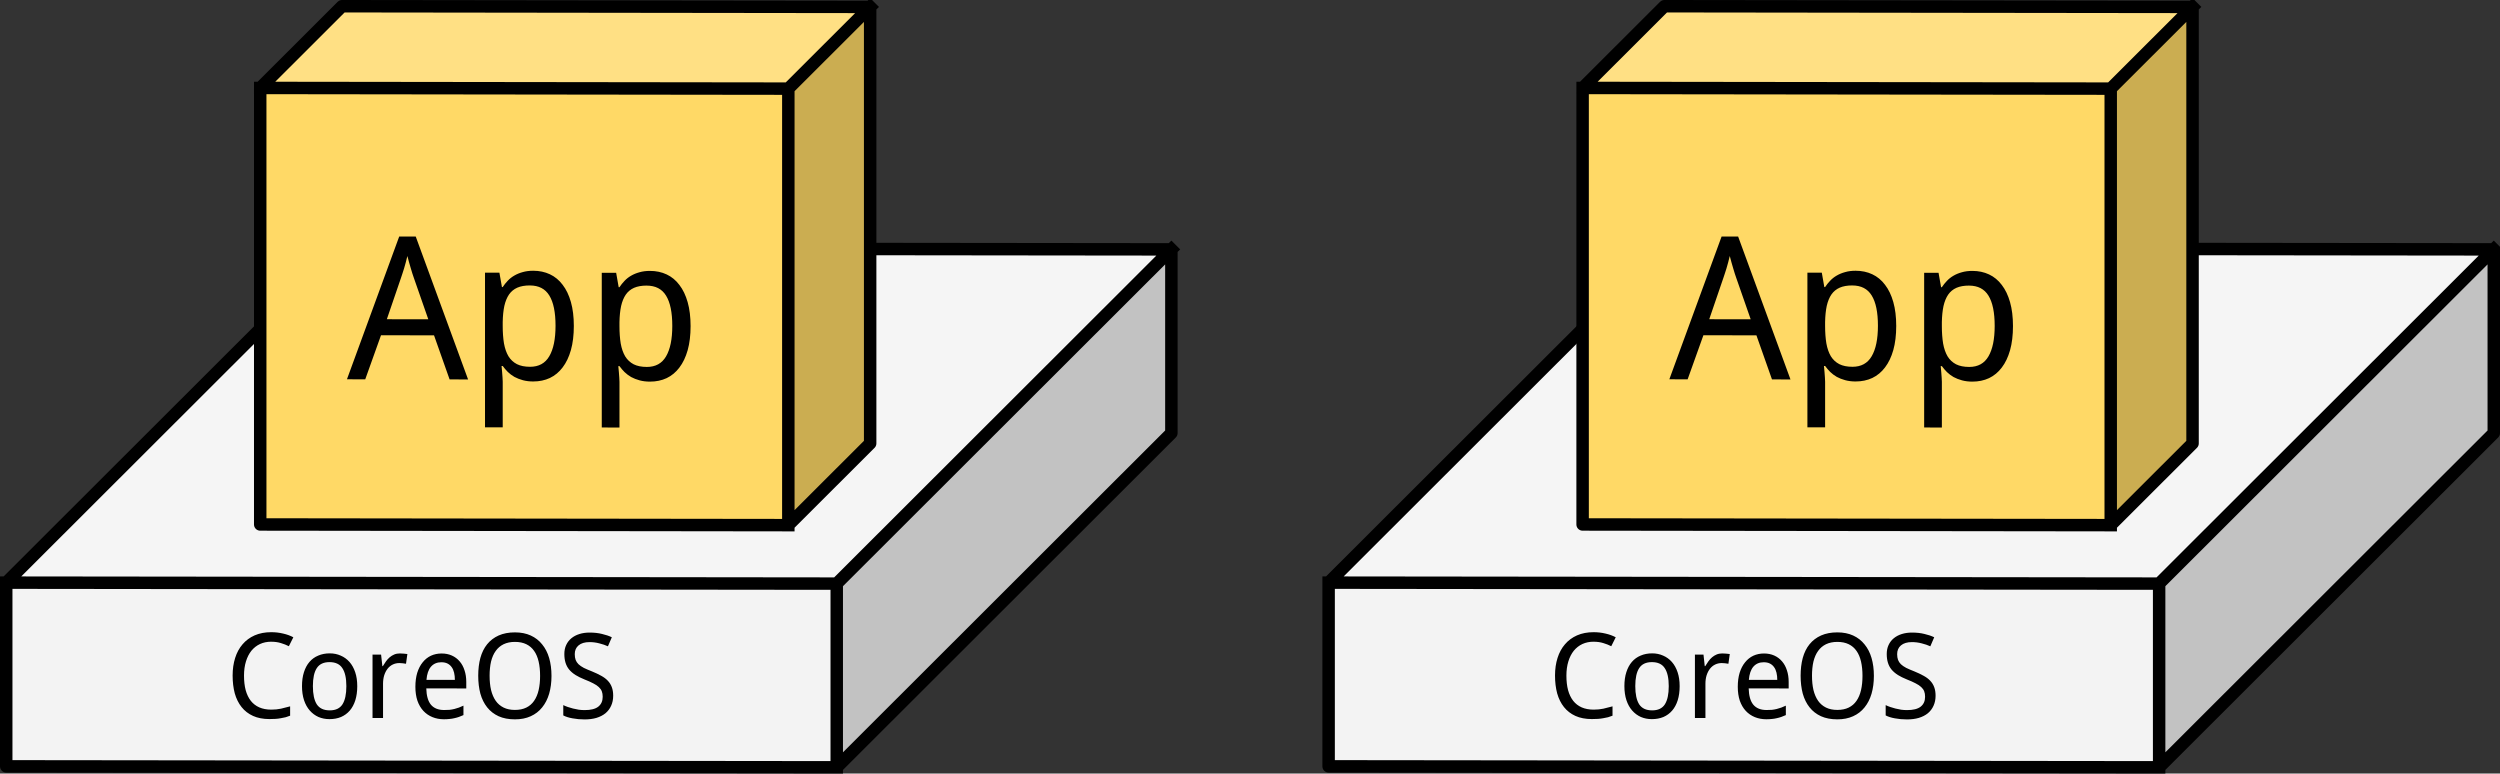 <?xml version="1.0" encoding="UTF-8" standalone="no"?>
<svg
   xmlns:dc="http://purl.org/dc/elements/1.1/"
   xmlns:cc="http://creativecommons.org/ns#"
   xmlns:rdf="http://www.w3.org/1999/02/22-rdf-syntax-ns#"
   xmlns:svg="http://www.w3.org/2000/svg"
   xmlns="http://www.w3.org/2000/svg"
   xmlns:sodipodi="http://sodipodi.sourceforge.net/DTD/sodipodi-0.dtd"
   xmlns:inkscape="http://www.inkscape.org/namespaces/inkscape"
   version="1.1"
   viewBox="0 0 401.488 124.229"
   stroke-miterlimit="10"
   id="svg4297"
   inkscape:version="0.91 r13725"
   sodipodi:docname="Untitled drawing.svg"
   width="401.488"
   height="124.229"
   style="fill:none;stroke:none;stroke-linecap:square;stroke-miterlimit:10">
  <rect x="0" y="0" width="401.488" height="124.229" fill="#333333" stroke="none"/>
  <defs
     id="defs4416" />
  <sodipodi:namedview
     pagecolor="#ffffff"
     bordercolor="#666666"
     borderopacity="1"
     objecttolerance="10"
     gridtolerance="10"
     guidetolerance="10"
     inkscape:pageopacity="0"
     inkscape:pageshadow="2"
     inkscape:window-width="1384"
     inkscape:window-height="788"
     id="namedview4414"
     showgrid="false"
     inkscape:zoom="0.50383782"
     inkscape:cx="-33.43835"
     inkscape:cy="-166.36846"
     inkscape:window-x="0"
     inkscape:window-y="0"
     inkscape:window-maximized="0"
     inkscape:current-layer="svg4297"
     fit-margin-top="0"
     fit-margin-left="0"
     fit-margin-right="0"
     fit-margin-bottom="0" />
  <clipPath
     id="p.0">
    <path
       d="M 0,0 960,0 960,720 0,720 0,0 Z"
       id="path4300"
       inkscape:connector-curvature="0"
       style="clip-rule:nonzero" />
  </clipPath>
  <g
     id="g4475"
     transform="translate(-977.874,-227.674)">
    <path
       d="m 71.78,195.651 257.314,0.313 0,29.503 -257.314,-0.313 z"
       id="path4306"
       inkscape:connector-curvature="0"
       style="fill:#f3f3f3;fill-rule:nonzero" />
    <path
       d="m 329.094,195.964 53.741,-53.675 0,29.503 -53.741,53.675 z"
       id="path4308"
       inkscape:connector-curvature="0"
       style="fill:#c2c2c2;fill-rule:nonzero" />
    <path
       d="m 71.78,195.651 53.741,-53.675 257.314,0.313 -53.741,53.675 z"
       id="path4310"
       inkscape:connector-curvature="0"
       style="fill:#f5f5f5;fill-rule:nonzero" />
    <path
       d="m 71.78,195.651 53.741,-53.675 257.314,0.313 0,29.503 -53.741,53.675 -257.314,-0.313 z m 0,0 257.314,0.313 53.741,-53.675 m -53.741,53.675 0,29.503"
       id="path4312"
       inkscape:connector-curvature="0"
       style="fill:#000000;fill-opacity:0;fill-rule:nonzero" />
    <path
       d="m 71.78,195.651 53.741,-53.675 257.314,0.313 0,29.503 -53.741,53.675 -257.314,-0.313 z m 0,0 257.314,0.313 53.741,-53.675 m -53.741,53.675 0,29.503"
       id="path4314"
       inkscape:connector-curvature="0"
       style="fill-rule:nonzero;stroke:#000000;stroke-width:2;stroke-linecap:butt;stroke-linejoin:round" />
    <path
       d="m 176.309,205.216 q -1,-0.001 -1.812,0.373 -0.797,0.374 -1.375,1.076 -0.562,0.702 -0.875,1.718 -0.312,1.015 -0.312,2.281 0,1.312 0.266,2.328 0.281,1.016 0.828,1.72 0.547,0.688 1.359,1.049 0.828,0.36 1.922,0.362 0.828,0.001 1.562,-0.154 0.75,-0.171 1.469,-0.373 l 0,1.5 q -0.359,0.14 -0.719,0.249 -0.359,0.093 -0.766,0.155 -0.391,0.078 -0.844,0.108 -0.453,0.031 -1,0.03 -1.516,-0.002 -2.625,-0.503 -1.109,-0.501 -1.844,-1.424 -0.734,-0.923 -1.094,-2.204 -0.344,-1.297 -0.344,-2.86 0,-1.547 0.406,-2.828 0.406,-1.281 1.188,-2.186 0.781,-0.921 1.937,-1.435 1.172,-0.514 2.672,-0.512 1,0.001 1.906,0.221 0.906,0.204 1.641,0.596 l -0.719,1.437 q -0.578,-0.298 -1.266,-0.502 -0.688,-0.22 -1.562,-0.221 z m 13.813,7.142 q 0,1.266 -0.312,2.265 -0.312,0.984 -0.891,1.655 -0.578,0.671 -1.406,1.03 -0.828,0.343 -1.859,0.341 -0.953,-0.001 -1.766,-0.346 -0.797,-0.36 -1.391,-1.033 -0.594,-0.673 -0.922,-1.657 -0.328,-1 -0.328,-2.266 0,-1.266 0.312,-2.234 0.312,-0.984 0.891,-1.655 0.578,-0.671 1.406,-1.014 0.828,-0.358 1.859,-0.357 0.953,0.001 1.75,0.361 0.812,0.345 1.406,1.017 0.594,0.673 0.922,1.657 0.328,0.969 0.328,2.235 z m -7.125,-0.009 q 0,1.938 0.625,2.923 0.641,0.97 2.078,0.971 1.422,0.002 2.047,-0.966 0.625,-0.984 0.625,-2.921 0,-1.938 -0.641,-2.891 -0.625,-0.97 -2.062,-0.971 -1.422,-0.002 -2.047,0.966 -0.625,0.952 -0.625,2.89 z m 13.986,-5.249 q 0.281,3.4e-4 0.609,0.032 0.328,0.016 0.578,0.063 l -0.219,1.562 q -0.266,-0.047 -0.547,-0.079 -0.266,-0.032 -0.516,-0.032 -0.578,-7e-4 -1.062,0.233 -0.484,0.234 -0.828,0.671 -0.344,0.437 -0.547,1.062 -0.188,0.609 -0.188,1.359 l 0,5.5 -1.687,-0.002 0,-10.188 1.375,0.002 0.203,1.86 0.078,9e-5 q 0.234,-0.39 0.5,-0.765 0.266,-0.375 0.594,-0.656 0.328,-0.281 0.734,-0.452 0.406,-0.171 0.922,-0.171 z m 7.067,10.571 q -1.016,-0.001 -1.859,-0.346 -0.844,-0.345 -1.453,-1.002 -0.609,-0.657 -0.953,-1.626 -0.328,-0.985 -0.328,-2.235 0,-1.266 0.297,-2.25 0.312,-1 0.875,-1.686 0.562,-0.702 1.328,-1.061 0.781,-0.358 1.719,-0.357 0.906,0.001 1.641,0.33 0.734,0.329 1.25,0.939 0.516,0.594 0.781,1.438 0.281,0.828 0.281,1.86 l 0,1.047 -6.422,-0.008 q 0.047,1.781 0.75,2.626 0.719,0.845 2.109,0.846 0.469,5.6e-4 0.875,-0.03 0.406,-0.046 0.781,-0.14 0.375,-0.093 0.719,-0.218 0.359,-0.14 0.734,-0.312 l 0,1.516 q -0.375,0.171 -0.734,0.296 -0.359,0.125 -0.734,0.202 -0.375,0.093 -0.781,0.124 -0.406,0.046 -0.875,0.046 z m -0.422,-9.157 q -1.047,-0.001 -1.672,0.717 -0.609,0.718 -0.719,2.109 l 4.562,0.006 q 0,-0.625 -0.125,-1.156 -0.125,-0.531 -0.391,-0.891 -0.266,-0.375 -0.672,-0.579 -0.406,-0.204 -0.984,-0.204 z m 17.687,2.193 q 0,1.562 -0.375,2.859 -0.375,1.281 -1.125,2.202 -0.734,0.921 -1.844,1.42 -1.094,0.499 -2.531,0.497 -1.516,-0.002 -2.625,-0.503 -1.094,-0.501 -1.828,-1.424 -0.734,-0.923 -1.094,-2.204 -0.344,-1.297 -0.344,-2.875 0,-1.578 0.344,-2.859 0.359,-1.296 1.094,-2.202 0.734,-0.905 1.844,-1.404 1.125,-0.499 2.625,-0.497 1.438,0.002 2.531,0.503 1.094,0.501 1.828,1.424 0.75,0.907 1.125,2.189 0.375,1.282 0.375,2.875 z m -9.937,-0.012 q 0,1.266 0.234,2.282 0.25,1.016 0.75,1.735 0.5,0.704 1.266,1.08 0.766,0.376 1.812,0.377 1.062,0.001 1.828,-0.373 0.766,-0.374 1.25,-1.077 0.5,-0.718 0.734,-1.733 0.234,-1.015 0.234,-2.281 0,-1.281 -0.234,-2.297 -0.234,-1.016 -0.719,-1.704 -0.484,-0.704 -1.25,-1.08 -0.766,-0.376 -1.828,-0.377 -1.047,-10e-4 -1.828,0.373 -0.766,0.374 -1.266,1.077 -0.5,0.687 -0.75,1.702 -0.234,1.015 -0.234,2.297 z m 19.846,3.196 q 0,0.891 -0.328,1.609 -0.312,0.703 -0.906,1.202 -0.594,0.484 -1.453,0.748 -0.844,0.249 -1.906,0.248 -1.031,-0.001 -1.938,-0.174 -0.891,-0.157 -1.484,-0.471 l 0,-1.656 q 0.312,0.157 0.719,0.298 0.406,0.141 0.844,0.251 0.453,0.11 0.922,0.189 0.469,0.063 0.938,0.064 1.484,0.002 2.188,-0.544 0.719,-0.562 0.719,-1.593 0,-0.516 -0.141,-0.875 -0.141,-0.375 -0.484,-0.688 -0.328,-0.313 -0.891,-0.595 -0.562,-0.298 -1.438,-0.642 -0.812,-0.329 -1.422,-0.705 -0.609,-0.391 -1.016,-0.876 -0.391,-0.485 -0.578,-1.094 -0.188,-0.61 -0.188,-1.391 0,-0.828 0.297,-1.453 0.297,-0.64 0.828,-1.077 0.547,-0.452 1.297,-0.686 0.75,-0.233 1.641,-0.232 1.109,0.001 1.984,0.221 0.891,0.204 1.578,0.533 l -0.625,1.452 q -0.609,-0.282 -1.375,-0.47 -0.766,-0.204 -1.578,-0.205 -1.141,-0.001 -1.766,0.529 -0.609,0.515 -0.609,1.405 0,0.531 0.141,0.922 0.141,0.375 0.453,0.688 0.328,0.313 0.859,0.595 0.547,0.266 1.312,0.564 0.844,0.345 1.484,0.705 0.641,0.345 1.062,0.798 0.422,0.438 0.641,1.032 0.219,0.578 0.219,1.375 z"
       id="path4316"
       inkscape:connector-curvature="0"
       style="fill:#000000;fill-rule:nonzero" />
    <path
       d="m 236.506,116.356 84.812,0.109 0,70.103 -84.812,-0.109 z"
       id="path4318"
       inkscape:connector-curvature="0"
       style="fill:#ffd966;fill-rule:nonzero" />
    <path
       d="m 321.318,116.465 13.141,-13.124 0,70.103 -13.141,13.124 z"
       id="path4320"
       inkscape:connector-curvature="0"
       style="fill:#cbad51;fill-rule:nonzero" />
    <path
       d="m 236.506,116.356 13.141,-13.124 84.812,0.109 -13.141,13.124 z"
       id="path4322"
       inkscape:connector-curvature="0"
       style="fill:#ffe084;fill-rule:nonzero" />
    <path
       d="m 236.506,116.356 13.141,-13.124 84.812,0.109 0,70.103 -13.141,13.124 -84.812,-0.109 z m 0,0 84.812,0.109 13.141,-13.124 m -13.141,13.124 0,70.103"
       id="path4324"
       inkscape:connector-curvature="0"
       style="fill:#000000;fill-opacity:0;fill-rule:nonzero" />
    <path
       d="m 236.506,116.356 13.141,-13.124 84.812,0.109 0,70.103 -13.141,13.124 -84.812,-0.109 z m 0,0 84.812,0.109 13.141,-13.124 m -13.141,13.124 0,70.103"
       id="path4326"
       inkscape:connector-curvature="0"
       style="fill-rule:nonzero;stroke:#000000;stroke-width:2;stroke-linecap:butt;stroke-linejoin:round" />
    <path
       d="m 266.92,163.167 -2.5,-7.081 -8.516,-0.011 -2.531,7.075 -2.938,-0.004 8.391,-22.927 2.656,0.003 8.406,22.948 -2.969,-0.004 z m -3.422,-9.661 -2.312,-6.628 q -0.094,-0.281 -0.234,-0.688 -0.125,-0.406 -0.266,-0.875 -0.141,-0.469 -0.281,-0.969 -0.141,-0.516 -0.266,-1 -0.109,0.484 -0.25,1 -0.141,0.515 -0.281,1 -0.141,0.469 -0.281,0.875 -0.125,0.39 -0.219,0.656 l -2.266,6.622 6.656,0.009 z m 16.859,9.99 q -0.922,-0.001 -1.672,-0.205 -0.75,-0.204 -1.359,-0.533 -0.594,-0.345 -1.062,-0.798 -0.453,-0.454 -0.812,-0.954 l -0.188,-2.5e-4 q 0.047,0.531 0.094,1.016 0.031,0.406 0.062,0.844 0.031,0.422 0.031,0.672 l 0,7.328 -2.844,-0.004 0,-24.844 2.312,0.003 0.406,2.313 0.125,1.6e-4 q 0.359,-0.546 0.812,-1.015 0.453,-0.484 1.047,-0.827 0.609,-0.359 1.359,-0.561 0.75,-0.218 1.688,-0.217 1.469,0.002 2.672,0.566 1.203,0.564 2.047,1.69 0.859,1.11 1.328,2.767 0.469,1.657 0.469,3.844 0,2.203 -0.469,3.874 -0.469,1.656 -1.328,2.78 -0.844,1.124 -2.047,1.7 -1.203,0.561 -2.672,0.559 z m -0.547,-15.423 q -1.188,-0.002 -2.016,0.357 -0.812,0.358 -1.328,1.092 -0.5,0.734 -0.75,1.827 -0.234,1.093 -0.266,2.578 l 0,0.641 q 0,1.578 0.203,2.813 0.219,1.219 0.719,2.063 0.516,0.829 1.359,1.267 0.844,0.423 2.109,0.425 2.109,0.003 3.094,-1.699 1,-1.702 1,-4.889 0,-3.25 -1,-4.861 -0.984,-1.611 -3.125,-1.613 z m 19.297,15.447 q -0.922,-0.001 -1.672,-0.205 -0.75,-0.204 -1.359,-0.533 -0.594,-0.345 -1.062,-0.798 -0.453,-0.454 -0.812,-0.954 l -0.188,-2.4e-4 q 0.047,0.531 0.094,1.016 0.031,0.406 0.062,0.844 0.031,0.422 0.031,0.672 l 0,7.328 -2.844,-0.004 0,-24.844 2.312,0.003 0.406,2.313 0.125,1.7e-4 q 0.359,-0.546 0.812,-1.015 0.453,-0.484 1.047,-0.827 0.609,-0.359 1.359,-0.561 0.75,-0.218 1.688,-0.217 1.469,0.002 2.672,0.566 1.203,0.564 2.047,1.69 0.859,1.11 1.328,2.767 0.469,1.657 0.469,3.844 0,2.203 -0.469,3.874 -0.469,1.656 -1.328,2.78 -0.844,1.124 -2.047,1.7 -1.203,0.561 -2.672,0.559 z m -0.547,-15.423 q -1.188,-0.002 -2.016,0.357 -0.812,0.358 -1.328,1.092 -0.5,0.734 -0.75,1.827 -0.234,1.093 -0.266,2.578 l 0,0.641 q 0,1.578 0.203,2.813 0.219,1.219 0.719,2.063 0.516,0.829 1.359,1.267 0.844,0.423 2.109,0.425 2.109,0.003 3.094,-1.699 1,-1.702 1,-4.889 0,-3.25 -1,-4.861 -0.984,-1.611 -3.125,-1.613 z"
       id="path4328"
       inkscape:connector-curvature="0"
       style="fill:#000000;fill-rule:nonzero" />
    <path
       d="m 125.257,116.356 84.812,0.109 0,70.103 -84.812,-0.109 z"
       id="path4330"
       inkscape:connector-curvature="0"
       style="fill:#9fc5e8;fill-rule:nonzero" />
    <path
       d="m 210.068,116.465 13.141,-13.124 0,70.103 -13.141,13.124 z"
       id="path4332"
       inkscape:connector-curvature="0"
       style="fill:#7f9db9;fill-rule:nonzero" />
    <path
       d="m 125.257,116.356 13.141,-13.124 84.812,0.109 -13.141,13.124 z"
       id="path4334"
       inkscape:connector-curvature="0"
       style="fill:#b2d0ec;fill-rule:nonzero" />
    <path
       d="m 125.257,116.356 13.141,-13.124 84.812,0.109 0,70.103 -13.141,13.124 -84.812,-0.109 z m 0,0 84.812,0.109 13.141,-13.124 m -13.141,13.124 0,70.103"
       id="path4336"
       inkscape:connector-curvature="0"
       style="fill:#000000;fill-opacity:0;fill-rule:nonzero" />
    <path
       d="m 125.257,116.356 13.141,-13.124 84.812,0.109 0,70.103 -13.141,13.124 -84.812,-0.109 z m 0,0 84.812,0.109 13.141,-13.124 m -13.141,13.124 0,70.103"
       id="path4338"
       inkscape:connector-curvature="0"
       style="fill-rule:nonzero;stroke:#000000;stroke-width:2;stroke-linecap:butt;stroke-linejoin:round" />
    <path
       d="m 146.397,163.467 q -1.719,-0.002 -3.141,-0.582 -1.422,-0.58 -2.453,-1.691 -1.016,-1.111 -1.578,-2.752 -0.562,-1.641 -0.562,-3.751 0,-2.125 0.516,-3.796 0.516,-1.671 1.453,-2.826 0.938,-1.171 2.234,-1.778 1.312,-0.608 2.891,-0.606 1.547,0.002 2.781,0.566 1.234,0.548 2.094,1.565 0.859,1.001 1.312,2.424 0.469,1.407 0.469,3.126 l 0,1.766 -10.812,-0.014 q 0.078,3.016 1.266,4.439 1.203,1.423 3.562,1.426 0.797,10e-4 1.469,-0.076 0.688,-0.077 1.312,-0.217 0.641,-0.155 1.234,-0.373 0.594,-0.234 1.203,-0.514 l 0,2.531 q -0.625,0.296 -1.234,0.514 -0.594,0.218 -1.234,0.358 -0.625,0.14 -1.312,0.201 -0.672,0.062 -1.469,0.061 z m -0.703,-15.423 q -1.781,-0.002 -2.828,1.215 -1.031,1.217 -1.203,3.545 l 7.687,0.01 q 0,-1.063 -0.219,-1.938 -0.203,-0.891 -0.656,-1.516 -0.438,-0.626 -1.125,-0.97 -0.688,-0.345 -1.656,-0.346 z m 16.234,13.115 q 0.281,3.6e-4 0.625,-0.03 0.359,-0.031 0.688,-0.077 0.328,-0.046 0.594,-0.109 0.281,-0.062 0.422,-0.109 l 0,2.156 q -0.203,0.093 -0.516,0.187 -0.312,0.093 -0.688,0.155 -0.375,0.078 -0.781,0.108 -0.406,0.046 -0.797,0.046 -0.969,-0.001 -1.797,-0.252 -0.828,-0.251 -1.438,-0.861 -0.594,-0.61 -0.938,-1.642 -0.344,-1.047 -0.344,-2.625 l 0,-9.953 -2.422,-0.003 0,-1.266 2.422,-1.216 1.219,-3.592 1.641,0.002 0,3.938 4.312,0.006 0,2.141 -4.312,-0.006 0,9.953 q 0,1.516 0.484,2.282 0.5,0.766 1.625,0.768 z m 12.219,2.344 q -1.578,-0.002 -2.953,-0.488 -1.375,-0.502 -2.391,-1.566 -1.016,-1.079 -1.594,-2.736 -0.578,-1.673 -0.578,-4.016 0,-2.453 0.594,-4.155 0.594,-1.718 1.625,-2.779 1.047,-1.077 2.438,-1.559 1.391,-0.483 2.984,-0.481 1.219,0.002 2.375,0.269 1.172,0.267 1.953,0.659 l -0.844,2.405 q -0.359,-0.157 -0.797,-0.298 -0.438,-0.157 -0.906,-0.267 -0.469,-0.126 -0.922,-0.189 -0.453,-0.079 -0.859,-0.079 -2.453,-0.003 -3.578,1.574 -1.125,1.561 -1.125,4.874 0,3.297 1.125,4.83 1.141,1.517 3.453,1.52 1.266,0.002 2.281,-0.278 1.031,-0.296 1.875,-0.685 l 0,2.531 q -0.844,0.452 -1.812,0.685 -0.953,0.233 -2.344,0.231 z m 18.844,-2.585 -0.125,-1.6e-4 q -0.344,0.531 -0.812,1.015 -0.453,0.468 -1.062,0.827 -0.594,0.359 -1.344,0.561 -0.75,0.202 -1.688,0.201 -1.453,-0.002 -2.656,-0.566 -1.203,-0.564 -2.062,-1.675 -0.859,-1.126 -1.328,-2.783 -0.469,-1.657 -0.469,-3.844 0,-2.203 0.469,-3.859 0.469,-1.671 1.328,-2.795 0.859,-1.124 2.062,-1.685 1.203,-0.577 2.656,-0.575 0.922,0.001 1.672,0.205 0.75,0.204 1.344,0.549 0.609,0.345 1.078,0.798 0.469,0.454 0.812,0.954 l 0.188,2.5e-4 q -0.047,-0.531 -0.094,-1.016 -0.031,-0.406 -0.062,-0.828 -0.031,-0.438 -0.031,-0.688 l 0,-6.812 2.844,0.004 0,24.313 -2.297,-0.003 -0.422,-2.297 z m -4.484,0.244 q 1.188,0.002 2,-0.357 0.828,-0.358 1.328,-1.092 0.516,-0.734 0.75,-1.827 0.25,-1.109 0.281,-2.578 l 0,-0.641 q 0,-1.578 -0.219,-2.797 -0.203,-1.235 -0.719,-2.063 -0.5,-0.844 -1.344,-1.267 -0.844,-0.439 -2.109,-0.44 -2.109,-0.003 -3.109,1.699 -0.984,1.702 -0.984,4.889 0,3.266 0.984,4.876 1,1.595 3.141,1.598 z"
       id="path4340"
       inkscape:connector-curvature="0"
       style="fill:#000000;fill-rule:nonzero" />
  </g>
  <g
     id="g4509"
     transform="translate(-1456.202,-82.786)">
    <path
       d="m 514.438,570.562 257.314,0.313 0,29.503 -257.314,-0.313 z"
       id="path4342"
       inkscape:connector-curvature="0"
       style="fill:#f3f3f3;fill-rule:nonzero" />
    <path
       d="m 771.753,570.875 53.741,-53.675 0,29.503 -53.741,53.675 z"
       id="path4344"
       inkscape:connector-curvature="0"
       style="fill:#c2c2c2;fill-rule:nonzero" />
    <path
       d="m 514.438,570.562 53.741,-53.675 257.314,0.313 -53.741,53.675 z"
       id="path4346"
       inkscape:connector-curvature="0"
       style="fill:#f5f5f5;fill-rule:nonzero" />
    <path
       d="m 514.438,570.562 53.741,-53.675 257.314,0.313 0,29.503 -53.741,53.675 -257.314,-0.313 z m 0,0 257.314,0.313 53.741,-53.675 m -53.741,53.675 0,29.503"
       id="path4348"
       inkscape:connector-curvature="0"
       style="fill:#000000;fill-opacity:0;fill-rule:nonzero" />
    <path
       d="m 514.438,570.562 53.741,-53.675 257.314,0.313 0,29.503 -53.741,53.675 -257.314,-0.313 z m 0,0 257.314,0.313 53.741,-53.675 m -53.741,53.675 0,29.503"
       id="path4350"
       inkscape:connector-curvature="0"
       style="fill-rule:nonzero;stroke:#000000;stroke-width:2;stroke-linecap:butt;stroke-linejoin:round" />
    <path
       d="m 618.968,580.127 q -1,-0.001 -1.812,0.373 -0.797,0.374 -1.375,1.076 -0.562,0.702 -0.875,1.718 -0.312,1.015 -0.312,2.281 0,1.312 0.266,2.328 0.281,1.016 0.828,1.72 0.547,0.688 1.359,1.049 0.828,0.36 1.922,0.362 0.828,9.8e-4 1.562,-0.154 0.75,-0.171 1.469,-0.373 l 0,1.5 q -0.359,0.14 -0.719,0.249 -0.359,0.093 -0.766,0.155 -0.391,0.078 -0.844,0.108 -0.453,0.031 -1,0.03 -1.516,-0.002 -2.625,-0.503 -1.109,-0.501 -1.844,-1.424 -0.734,-0.923 -1.094,-2.204 -0.344,-1.297 -0.344,-2.86 0,-1.547 0.406,-2.828 0.406,-1.281 1.188,-2.186 0.781,-0.921 1.938,-1.435 1.172,-0.514 2.672,-0.512 1,10e-4 1.906,0.221 0.906,0.204 1.641,0.596 l -0.719,1.437 q -0.578,-0.298 -1.266,-0.502 -0.688,-0.22 -1.562,-0.221 z m 13.813,7.142 q 0,1.266 -0.312,2.265 -0.312,0.984 -0.891,1.655 -0.578,0.671 -1.406,1.03 -0.828,0.343 -1.859,0.341 -0.953,-0.001 -1.766,-0.346 -0.797,-0.36 -1.391,-1.033 -0.594,-0.673 -0.922,-1.657 -0.328,-1 -0.328,-2.266 0,-1.266 0.312,-2.234 0.312,-0.984 0.891,-1.655 0.578,-0.671 1.406,-1.014 0.828,-0.358 1.859,-0.357 0.953,10e-4 1.75,0.362 0.812,0.345 1.406,1.017 0.594,0.673 0.922,1.657 0.328,0.969 0.328,2.235 z m -7.125,-0.009 q 0,1.938 0.625,2.923 0.641,0.97 2.078,0.971 1.422,0.002 2.047,-0.966 0.625,-0.984 0.625,-2.921 0,-1.938 -0.641,-2.891 -0.625,-0.969 -2.062,-0.971 -1.422,-0.002 -2.047,0.966 -0.625,0.952 -0.625,2.89 z m 13.986,-5.249 q 0.281,3.7e-4 0.609,0.032 0.328,0.016 0.578,0.063 l -0.219,1.562 q -0.266,-0.047 -0.547,-0.079 -0.266,-0.032 -0.516,-0.032 -0.578,-6.7e-4 -1.062,0.233 -0.484,0.234 -0.828,0.671 -0.344,0.437 -0.547,1.062 -0.188,0.609 -0.188,1.359 l 0,5.5 -1.688,-0.002 0,-10.188 1.375,0.002 0.203,1.86 0.078,6e-5 q 0.234,-0.39 0.5,-0.765 0.266,-0.375 0.594,-0.656 0.328,-0.281 0.734,-0.452 0.406,-0.171 0.922,-0.171 z m 7.067,10.571 q -1.016,-10e-4 -1.859,-0.346 -0.844,-0.345 -1.453,-1.002 -0.609,-0.657 -0.953,-1.626 -0.328,-0.985 -0.328,-2.235 0,-1.266 0.297,-2.25 0.312,-1 0.875,-1.686 0.562,-0.702 1.328,-1.061 0.781,-0.358 1.719,-0.357 0.906,0.001 1.641,0.33 0.734,0.329 1.25,0.939 0.516,0.594 0.781,1.438 0.281,0.828 0.281,1.86 l 0,1.047 -6.422,-0.008 q 0.047,1.781 0.75,2.626 0.719,0.845 2.109,0.846 0.469,6.1e-4 0.875,-0.03 0.406,-0.046 0.781,-0.14 0.375,-0.093 0.719,-0.218 0.359,-0.14 0.734,-0.312 l 0,1.516 q -0.375,0.171 -0.734,0.296 -0.359,0.125 -0.734,0.202 -0.375,0.093 -0.781,0.124 -0.406,0.046 -0.875,0.046 z m -0.422,-9.157 q -1.047,-10e-4 -1.672,0.717 -0.609,0.718 -0.719,2.109 l 4.562,0.006 q 0,-0.625 -0.125,-1.156 -0.125,-0.531 -0.391,-0.891 -0.266,-0.375 -0.672,-0.579 -0.406,-0.204 -0.984,-0.204 z m 17.687,2.193 q 0,1.562 -0.375,2.859 -0.375,1.281 -1.125,2.202 -0.734,0.921 -1.844,1.42 -1.094,0.499 -2.531,0.497 -1.516,-0.002 -2.625,-0.503 -1.094,-0.501 -1.828,-1.424 -0.734,-0.923 -1.094,-2.204 -0.344,-1.297 -0.344,-2.875 0,-1.578 0.344,-2.859 0.359,-1.296 1.094,-2.202 0.734,-0.905 1.844,-1.404 1.125,-0.499 2.625,-0.497 1.438,0.002 2.531,0.503 1.094,0.501 1.828,1.424 0.75,0.907 1.125,2.189 0.375,1.282 0.375,2.875 z m -9.938,-0.012 q 0,1.266 0.234,2.281 0.25,1.016 0.75,1.735 0.5,0.704 1.266,1.08 0.766,0.376 1.812,0.377 1.062,10e-4 1.828,-0.373 0.766,-0.374 1.25,-1.077 0.5,-0.718 0.734,-1.733 0.234,-1.015 0.234,-2.281 0,-1.281 -0.234,-2.297 -0.234,-1.016 -0.719,-1.704 -0.484,-0.704 -1.25,-1.08 -0.766,-0.376 -1.828,-0.377 -1.047,-0.001 -1.828,0.373 -0.766,0.374 -1.266,1.077 -0.5,0.687 -0.75,1.702 -0.234,1.015 -0.234,2.297 z m 19.846,3.196 q 0,0.891 -0.328,1.609 -0.312,0.703 -0.906,1.202 -0.594,0.484 -1.453,0.748 -0.844,0.249 -1.906,0.248 -1.031,-10e-4 -1.938,-0.174 -0.891,-0.157 -1.484,-0.471 l 0,-1.656 q 0.312,0.157 0.719,0.298 0.406,0.141 0.844,0.251 0.453,0.11 0.922,0.189 0.469,0.063 0.938,0.064 1.484,0.002 2.188,-0.544 0.719,-0.562 0.719,-1.593 0,-0.516 -0.141,-0.875 -0.141,-0.375 -0.484,-0.688 -0.328,-0.313 -0.891,-0.595 -0.562,-0.298 -1.438,-0.642 -0.812,-0.329 -1.422,-0.705 -0.609,-0.391 -1.016,-0.876 -0.391,-0.485 -0.578,-1.094 -0.188,-0.61 -0.188,-1.391 0,-0.828 0.297,-1.453 0.297,-0.64 0.828,-1.077 0.547,-0.452 1.297,-0.686 0.75,-0.233 1.641,-0.232 1.109,10e-4 1.984,0.221 0.891,0.204 1.578,0.533 l -0.625,1.452 q -0.609,-0.282 -1.375,-0.47 -0.766,-0.204 -1.578,-0.205 -1.141,-10e-4 -1.766,0.529 -0.609,0.515 -0.609,1.406 0,0.531 0.141,0.922 0.141,0.375 0.453,0.688 0.328,0.313 0.859,0.595 0.547,0.266 1.312,0.564 0.844,0.345 1.484,0.705 0.641,0.344 1.062,0.798 0.422,0.438 0.641,1.032 0.219,0.578 0.219,1.375 z"
       id="path4352"
       inkscape:connector-curvature="0"
       style="fill:#000000;fill-rule:nonzero" />
    <path
       d="m 679.165,491.267 84.812,0.109 0,70.103 -84.812,-0.109 z"
       id="path4354"
       inkscape:connector-curvature="0"
       style="fill:#ffd966;fill-rule:nonzero" />
    <path
       d="m 763.977,491.376 13.141,-13.124 0,70.103 -13.141,13.124 z"
       id="path4356"
       inkscape:connector-curvature="0"
       style="fill:#cbad51;fill-rule:nonzero" />
    <path
       d="m 679.165,491.267 13.141,-13.124 84.812,0.109 -13.141,13.124 z"
       id="path4358"
       inkscape:connector-curvature="0"
       style="fill:#ffe084;fill-rule:nonzero" />
    <path
       d="m 679.165,491.267 13.141,-13.124 84.812,0.109 0,70.103 -13.141,13.124 -84.812,-0.109 z m 0,0 84.812,0.109 13.141,-13.124 m -13.141,13.124 0,70.103"
       id="path4360"
       inkscape:connector-curvature="0"
       style="fill:#000000;fill-opacity:0;fill-rule:nonzero" />
    <path
       d="m 679.165,491.267 13.141,-13.124 84.812,0.109 0,70.103 -13.141,13.124 -84.812,-0.109 z m 0,0 84.812,0.109 13.141,-13.124 m -13.141,13.124 0,70.103"
       id="path4362"
       inkscape:connector-curvature="0"
       style="fill-rule:nonzero;stroke:#000000;stroke-width:2;stroke-linecap:butt;stroke-linejoin:round" />
    <path
       d="m 709.578,538.078 -2.5,-7.081 -8.516,-0.011 -2.531,7.075 -2.938,-0.004 8.391,-22.927 2.656,0.003 8.406,22.948 -2.969,-0.004 z m -3.422,-9.661 -2.312,-6.628 q -0.094,-0.281 -0.234,-0.688 -0.125,-0.406 -0.266,-0.875 -0.141,-0.469 -0.281,-0.969 -0.141,-0.516 -0.266,-1 -0.109,0.484 -0.25,1 -0.141,0.515 -0.281,1 -0.141,0.469 -0.281,0.875 -0.125,0.391 -0.219,0.656 l -2.266,6.622 6.656,0.009 z m 16.859,9.99 q -0.922,-10e-4 -1.672,-0.205 -0.75,-0.204 -1.359,-0.533 -0.594,-0.345 -1.062,-0.798 -0.453,-0.454 -0.812,-0.954 l -0.188,-2.4e-4 q 0.047,0.531 0.094,1.016 0.031,0.406 0.062,0.844 0.031,0.422 0.031,0.672 l 0,7.328 -2.844,-0.004 0,-24.844 2.312,0.003 0.406,2.313 0.125,1.2e-4 q 0.359,-0.546 0.812,-1.015 0.453,-0.484 1.047,-0.827 0.609,-0.359 1.359,-0.561 0.75,-0.218 1.688,-0.217 1.469,0.002 2.672,0.566 1.203,0.564 2.047,1.69 0.859,1.11 1.328,2.767 0.469,1.657 0.469,3.844 0,2.203 -0.469,3.874 -0.469,1.656 -1.328,2.78 -0.844,1.124 -2.047,1.7 -1.203,0.561 -2.672,0.559 z m -0.547,-15.423 q -1.188,-0.002 -2.016,0.357 -0.812,0.358 -1.328,1.092 -0.5,0.734 -0.75,1.827 -0.234,1.093 -0.266,2.578 l 0,0.641 q 0,1.578 0.203,2.813 0.219,1.219 0.719,2.063 0.516,0.829 1.359,1.267 0.844,0.423 2.109,0.425 2.109,0.003 3.094,-1.699 1,-1.702 1,-4.889 0,-3.25 -1,-4.861 -0.984,-1.611 -3.125,-1.613 z m 19.297,15.447 q -0.922,-10e-4 -1.672,-0.205 -0.75,-0.204 -1.359,-0.533 -0.594,-0.344 -1.062,-0.798 -0.453,-0.454 -0.812,-0.954 l -0.188,-1.8e-4 q 0.047,0.531 0.094,1.016 0.031,0.406 0.062,0.844 0.031,0.422 0.031,0.672 l 0,7.328 -2.844,-0.004 0,-24.844 2.312,0.003 0.406,2.313 0.125,1.2e-4 q 0.359,-0.546 0.812,-1.015 0.453,-0.484 1.047,-0.827 0.609,-0.359 1.359,-0.561 0.75,-0.218 1.688,-0.217 1.469,0.002 2.672,0.566 1.203,0.564 2.047,1.69 0.859,1.11 1.328,2.767 0.469,1.657 0.469,3.844 0,2.203 -0.469,3.874 -0.469,1.656 -1.328,2.78 -0.844,1.124 -2.047,1.7 -1.203,0.561 -2.672,0.559 z m -0.547,-15.423 q -1.188,-0.002 -2.016,0.357 -0.812,0.358 -1.328,1.092 -0.5,0.734 -0.75,1.827 -0.234,1.093 -0.266,2.578 l 0,0.641 q 0,1.578 0.203,2.813 0.219,1.219 0.719,2.063 0.516,0.829 1.359,1.267 0.844,0.423 2.109,0.425 2.109,0.003 3.094,-1.699 1,-1.702 1,-4.889 0,-3.25 -1,-4.861 -0.984,-1.611 -3.125,-1.613 z"
       id="path4364"
       inkscape:connector-curvature="0"
       style="fill:#000000;fill-rule:nonzero" />
  </g>
  <g
     id="g4495"
     transform="translate(-513.438,-90.726)">
    <path
       d="m 514.438,184.295 133.377,0.157 0,29.503 -133.377,-0.157 z"
       id="path4366"
       inkscape:connector-curvature="0"
       style="fill:#f3f3f3;fill-rule:nonzero" />
    <path
       d="m 647.816,184.452 53.741,-53.677 0,29.503 -53.741,53.677 z"
       id="path4368"
       inkscape:connector-curvature="0"
       style="fill:#c2c2c2;fill-rule:nonzero" />
    <path
       d="m 514.438,184.295 53.741,-53.677 133.377,0.157 -53.741,53.677 z"
       id="path4370"
       inkscape:connector-curvature="0"
       style="fill:#f5f5f5;fill-rule:nonzero" />
    <path
       d="m 514.438,184.295 53.741,-53.677 133.377,0.157 0,29.503 -53.741,53.677 -133.377,-0.157 z m 0,0 133.377,0.157 53.741,-53.677 m -53.741,53.677 0,29.503"
       id="path4372"
       inkscape:connector-curvature="0"
       style="fill:#000000;fill-opacity:0;fill-rule:nonzero" />
    <path
       d="m 514.438,184.295 53.741,-53.677 133.377,0.157 0,29.503 -53.741,53.677 -133.377,-0.157 z m 0,0 133.377,0.157 53.741,-53.677 m -53.741,53.677 0,29.503"
       id="path4374"
       inkscape:connector-curvature="0"
       style="fill-rule:nonzero;stroke:#000000;stroke-width:2;stroke-linecap:butt;stroke-linejoin:round" />
    <path
       d="m 556.999,193.782 q -1,-0.001 -1.812,0.373 -0.797,0.374 -1.375,1.077 -0.562,0.702 -0.875,1.718 -0.312,1.015 -0.312,2.281 0,1.312 0.266,2.328 0.281,1.016 0.828,1.72 0.547,0.688 1.359,1.048 0.828,0.36 1.922,0.362 0.828,9.8e-4 1.562,-0.154 0.75,-0.171 1.469,-0.373 l 0,1.5 q -0.359,0.14 -0.719,0.249 -0.359,0.093 -0.766,0.155 -0.391,0.078 -0.844,0.108 -0.453,0.031 -1,0.03 -1.516,-0.002 -2.625,-0.503 -1.109,-0.501 -1.844,-1.424 -0.734,-0.923 -1.094,-2.204 -0.344,-1.297 -0.344,-2.86 0,-1.547 0.406,-2.828 0.406,-1.281 1.188,-2.186 0.781,-0.921 1.938,-1.435 1.172,-0.514 2.672,-0.512 1,10e-4 1.906,0.221 0.906,0.204 1.641,0.596 l -0.719,1.437 q -0.578,-0.298 -1.266,-0.501 -0.688,-0.22 -1.562,-0.221 z m 13.813,7.141 q 0,1.266 -0.312,2.265 -0.312,0.984 -0.891,1.655 -0.578,0.671 -1.406,1.03 -0.828,0.343 -1.859,0.342 -0.953,-0.001 -1.766,-0.346 -0.797,-0.36 -1.391,-1.033 -0.594,-0.673 -0.922,-1.657 -0.328,-1 -0.328,-2.266 0,-1.266 0.312,-2.234 0.312,-0.984 0.891,-1.655 0.578,-0.671 1.406,-1.014 0.828,-0.358 1.859,-0.357 0.953,10e-4 1.75,0.361 0.812,0.345 1.406,1.017 0.594,0.673 0.922,1.657 0.328,0.969 0.328,2.235 z m -7.125,-0.008 q 0,1.938 0.625,2.923 0.641,0.97 2.078,0.971 1.422,0.002 2.047,-0.966 0.625,-0.984 0.625,-2.921 0,-1.938 -0.641,-2.891 -0.625,-0.969 -2.062,-0.971 -1.422,-0.002 -2.047,0.966 -0.625,0.952 -0.625,2.89 z m 13.986,-5.249 q 0.281,3.3e-4 0.609,0.032 0.328,0.016 0.578,0.063 l -0.219,1.562 q -0.266,-0.047 -0.547,-0.079 -0.266,-0.032 -0.516,-0.032 -0.578,-6.8e-4 -1.062,0.233 -0.484,0.234 -0.828,0.671 -0.344,0.437 -0.547,1.062 -0.188,0.609 -0.188,1.359 l 0,5.5 -1.688,-0.002 0,-10.188 1.375,0.002 0.203,1.86 0.078,9e-5 q 0.234,-0.39 0.5,-0.765 0.266,-0.375 0.594,-0.656 0.328,-0.281 0.734,-0.452 0.406,-0.171 0.922,-0.171 z m 7.067,10.571 q -1.016,-0.001 -1.859,-0.346 -0.844,-0.345 -1.453,-1.002 -0.609,-0.657 -0.953,-1.626 -0.328,-0.985 -0.328,-2.235 0,-1.266 0.297,-2.25 0.312,-1 0.875,-1.686 0.562,-0.702 1.328,-1.061 0.781,-0.358 1.719,-0.357 0.906,0.001 1.641,0.33 0.734,0.329 1.25,0.939 0.516,0.594 0.781,1.438 0.281,0.828 0.281,1.86 l 0,1.047 -6.422,-0.008 q 0.047,1.781 0.75,2.626 0.719,0.845 2.109,0.846 0.469,5.5e-4 0.875,-0.03 0.406,-0.046 0.781,-0.14 0.375,-0.093 0.719,-0.218 0.359,-0.14 0.734,-0.312 l 0,1.516 q -0.375,0.171 -0.734,0.296 -0.359,0.125 -0.734,0.202 -0.375,0.093 -0.781,0.124 -0.406,0.046 -0.875,0.046 z m -0.422,-9.157 q -1.047,-10e-4 -1.672,0.717 -0.609,0.718 -0.719,2.109 l 4.562,0.005 q 0,-0.625 -0.125,-1.156 -0.125,-0.531 -0.391,-0.891 -0.266,-0.375 -0.672,-0.579 -0.406,-0.204 -0.984,-0.204 z m 17.687,2.193 q 0,1.563 -0.375,2.859 -0.375,1.281 -1.125,2.202 -0.734,0.921 -1.844,1.42 -1.094,0.499 -2.531,0.497 -1.516,-0.002 -2.625,-0.503 -1.094,-0.501 -1.828,-1.424 -0.734,-0.923 -1.094,-2.204 -0.344,-1.297 -0.344,-2.875 0,-1.578 0.344,-2.859 0.359,-1.296 1.094,-2.202 0.734,-0.905 1.844,-1.404 1.125,-0.499 2.625,-0.497 1.438,0.002 2.531,0.503 1.094,0.501 1.828,1.424 0.75,0.907 1.125,2.189 0.375,1.282 0.375,2.875 z m -9.938,-0.012 q 0,1.266 0.234,2.282 0.25,1.016 0.75,1.735 0.5,0.704 1.266,1.08 0.766,0.376 1.812,0.377 1.062,10e-4 1.828,-0.373 0.766,-0.374 1.25,-1.077 0.5,-0.718 0.734,-1.734 0.234,-1.015 0.234,-2.281 0,-1.281 -0.234,-2.297 -0.234,-1.016 -0.719,-1.704 -0.484,-0.704 -1.25,-1.08 -0.766,-0.376 -1.828,-0.377 -1.047,-0.001 -1.828,0.373 -0.766,0.374 -1.266,1.077 -0.5,0.687 -0.75,1.702 -0.234,1.015 -0.234,2.297 z m 19.846,3.195 q 0,0.891 -0.328,1.609 -0.312,0.703 -0.906,1.202 -0.594,0.484 -1.453,0.748 -0.844,0.249 -1.906,0.248 -1.031,-0.001 -1.938,-0.174 -0.891,-0.157 -1.484,-0.47 l 0,-1.656 q 0.312,0.157 0.719,0.298 0.406,0.141 0.844,0.251 0.453,0.11 0.922,0.189 0.469,0.063 0.938,0.064 1.484,0.002 2.188,-0.544 0.719,-0.562 0.719,-1.593 0,-0.516 -0.141,-0.875 -0.141,-0.375 -0.484,-0.688 -0.328,-0.313 -0.891,-0.595 -0.562,-0.298 -1.438,-0.642 -0.812,-0.329 -1.422,-0.705 -0.609,-0.391 -1.016,-0.876 -0.391,-0.485 -0.578,-1.094 -0.188,-0.61 -0.188,-1.391 0,-0.828 0.297,-1.453 0.297,-0.64 0.828,-1.077 0.547,-0.452 1.297,-0.686 0.75,-0.233 1.641,-0.232 1.109,0.001 1.984,0.221 0.891,0.204 1.578,0.533 l -0.625,1.452 q -0.609,-0.282 -1.375,-0.47 -0.766,-0.204 -1.578,-0.205 -1.141,-0.001 -1.766,0.529 -0.609,0.515 -0.609,1.406 0,0.531 0.141,0.922 0.141,0.375 0.453,0.688 0.328,0.313 0.859,0.595 0.547,0.266 1.312,0.564 0.844,0.345 1.484,0.705 0.641,0.345 1.062,0.798 0.422,0.438 0.641,1.032 0.219,0.578 0.219,1.375 z"
       id="path4376"
       inkscape:connector-curvature="0"
       style="fill:#000000;fill-rule:nonzero" />
    <path
       d="m 555.228,104.85 84.812,0.109 0,70.103 -84.812,-0.109 z"
       id="path4378"
       inkscape:connector-curvature="0"
       style="fill:#ffd966;fill-rule:nonzero" />
    <path
       d="m 640.04,104.959 13.141,-13.124 0,70.103 -13.141,13.124 z"
       id="path4380"
       inkscape:connector-curvature="0"
       style="fill:#cbad51;fill-rule:nonzero" />
    <path
       d="m 555.228,104.85 13.141,-13.124 84.812,0.109 -13.141,13.124 z"
       id="path4382"
       inkscape:connector-curvature="0"
       style="fill:#ffe084;fill-rule:nonzero" />
    <path
       d="m 555.228,104.85 13.141,-13.124 84.812,0.109 0,70.103 -13.141,13.124 -84.812,-0.109 z m 0,0 84.812,0.109 13.141,-13.124 m -13.141,13.124 0,70.103"
       id="path4384"
       inkscape:connector-curvature="0"
       style="fill:#000000;fill-opacity:0;fill-rule:nonzero" />
    <path
       d="m 555.228,104.85 13.141,-13.124 84.812,0.109 0,70.103 -13.141,13.124 -84.812,-0.109 z m 0,0 84.812,0.109 13.141,-13.124 m -13.141,13.124 0,70.103"
       id="path4386"
       inkscape:connector-curvature="0"
       style="fill-rule:nonzero;stroke:#000000;stroke-width:2;stroke-linecap:butt;stroke-linejoin:round" />
    <path
       d="m 585.641,151.66 -2.5,-7.081 -8.516,-0.011 -2.531,7.075 -2.938,-0.004 8.391,-22.927 2.656,0.003 8.406,22.948 -2.969,-0.004 z m -3.422,-9.661 -2.312,-6.628 q -0.094,-0.281 -0.234,-0.688 -0.125,-0.406 -0.266,-0.875 -0.141,-0.469 -0.281,-0.969 -0.141,-0.516 -0.266,-1 -0.109,0.484 -0.25,1 -0.141,0.515 -0.281,1 -0.141,0.469 -0.281,0.875 -0.125,0.39 -0.219,0.656 l -2.266,6.622 6.656,0.009 z m 16.859,9.99 q -0.922,-0.001 -1.672,-0.205 -0.75,-0.204 -1.359,-0.533 -0.594,-0.345 -1.062,-0.798 -0.453,-0.454 -0.812,-0.954 l -0.188,-2.5e-4 q 0.047,0.531 0.094,1.016 0.031,0.406 0.062,0.844 0.031,0.422 0.031,0.672 l 0,7.328 -2.844,-0.004 0,-24.844 2.312,0.003 0.406,2.313 0.125,1.6e-4 q 0.359,-0.546 0.812,-1.015 0.453,-0.484 1.047,-0.827 0.609,-0.359 1.359,-0.561 0.75,-0.218 1.688,-0.217 1.469,0.002 2.672,0.566 1.203,0.564 2.047,1.69 0.859,1.11 1.328,2.767 0.469,1.657 0.469,3.844 0,2.203 -0.469,3.874 -0.469,1.656 -1.328,2.78 -0.844,1.124 -2.047,1.7 -1.203,0.561 -2.672,0.559 z m -0.547,-15.423 q -1.188,-0.002 -2.016,0.357 -0.812,0.358 -1.328,1.092 -0.5,0.734 -0.75,1.827 -0.234,1.093 -0.266,2.578 l 0,0.641 q 0,1.578 0.203,2.813 0.219,1.219 0.719,2.063 0.516,0.829 1.359,1.267 0.844,0.423 2.109,0.425 2.109,0.003 3.094,-1.699 1,-1.702 1,-4.889 0,-3.25 -1,-4.861 -0.984,-1.611 -3.125,-1.613 z m 19.297,15.447 q -0.922,-10e-4 -1.672,-0.205 -0.75,-0.204 -1.359,-0.533 -0.594,-0.345 -1.062,-0.798 -0.453,-0.454 -0.812,-0.954 l -0.188,-2.4e-4 q 0.047,0.531 0.094,1.016 0.031,0.406 0.062,0.844 0.031,0.422 0.031,0.672 l 0,7.328 -2.844,-0.004 0,-24.844 2.312,0.003 0.406,2.313 0.125,1.7e-4 q 0.359,-0.546 0.812,-1.015 0.453,-0.484 1.047,-0.827 0.609,-0.359 1.359,-0.561 0.75,-0.218 1.688,-0.217 1.469,0.002 2.672,0.566 1.203,0.564 2.047,1.69 0.859,1.11 1.328,2.767 0.469,1.657 0.469,3.844 0,2.203 -0.469,3.874 -0.469,1.656 -1.328,2.78 -0.844,1.124 -2.047,1.7 -1.203,0.561 -2.672,0.559 z m -0.547,-15.423 q -1.188,-0.002 -2.016,0.357 -0.812,0.358 -1.328,1.092 -0.5,0.734 -0.75,1.827 -0.234,1.093 -0.266,2.578 l 0,0.641 q 0,1.578 0.203,2.813 0.219,1.219 0.719,2.063 0.516,0.829 1.359,1.267 0.844,0.423 2.109,0.425 2.109,0.003 3.094,-1.699 1,-1.702 1,-4.889 0,-3.25 -1,-4.861 -0.984,-1.611 -3.125,-1.613 z"
       id="path4388"
       inkscape:connector-curvature="0"
       style="fill:#000000;fill-rule:nonzero" />
  </g>
  <g
     id="g4523"
     transform="translate(-926.27,-275.309)">
    <path
       d="m 100.835,559.368 133.377,0.157 0,29.503 -133.377,-0.157 z"
       id="path4390"
       inkscape:connector-curvature="0"
       style="fill:#f3f3f3;fill-rule:nonzero" />
    <path
       d="m 234.212,559.525 53.741,-53.677 0,29.503 -53.741,53.677 z"
       id="path4392"
       inkscape:connector-curvature="0"
       style="fill:#c2c2c2;fill-rule:nonzero" />
    <path
       d="m 100.835,559.368 53.741,-53.677 133.377,0.157 -53.741,53.677 z"
       id="path4394"
       inkscape:connector-curvature="0"
       style="fill:#f5f5f5;fill-rule:nonzero" />
    <path
       d="m 100.835,559.368 53.741,-53.677 133.377,0.157 0,29.503 -53.741,53.677 -133.377,-0.157 z m 0,0 133.377,0.157 53.741,-53.677 m -53.741,53.677 0,29.503"
       id="path4396"
       inkscape:connector-curvature="0"
       style="fill:#000000;fill-opacity:0;fill-rule:nonzero" />
    <path
       d="m 100.835,559.368 53.741,-53.677 133.377,0.157 0,29.503 -53.741,53.677 -133.377,-0.157 z m 0,0 133.377,0.157 53.741,-53.677 m -53.741,53.677 0,29.503"
       id="path4398"
       inkscape:connector-curvature="0"
       style="fill-rule:nonzero;stroke:#000000;stroke-width:2;stroke-linecap:butt;stroke-linejoin:round" />
    <path
       d="m 143.396,568.855 q -1,-10e-4 -1.812,0.373 -0.797,0.374 -1.375,1.077 -0.562,0.702 -0.875,1.718 -0.312,1.015 -0.312,2.281 0,1.312 0.266,2.328 0.281,1.016 0.828,1.72 0.547,0.688 1.359,1.048 0.828,0.36 1.922,0.362 0.828,9.8e-4 1.562,-0.154 0.75,-0.171 1.469,-0.373 l 0,1.5 q -0.359,0.14 -0.719,0.249 -0.359,0.093 -0.766,0.155 -0.391,0.078 -0.844,0.108 -0.453,0.031 -1,0.03 -1.516,-0.002 -2.625,-0.503 -1.109,-0.501 -1.844,-1.424 -0.734,-0.923 -1.094,-2.204 -0.344,-1.297 -0.344,-2.86 0,-1.547 0.406,-2.828 0.406,-1.281 1.188,-2.186 0.781,-0.921 1.938,-1.435 1.172,-0.514 2.672,-0.512 1,10e-4 1.906,0.221 0.906,0.204 1.641,0.596 l -0.719,1.437 q -0.578,-0.298 -1.266,-0.502 -0.688,-0.22 -1.562,-0.221 z m 13.813,7.141 q 0,1.266 -0.312,2.265 -0.312,0.984 -0.891,1.655 -0.578,0.671 -1.406,1.03 -0.828,0.343 -1.859,0.342 -0.953,-0.001 -1.766,-0.346 -0.797,-0.36 -1.391,-1.033 -0.594,-0.673 -0.922,-1.657 -0.328,-1 -0.328,-2.266 0,-1.266 0.312,-2.234 0.312,-0.984 0.891,-1.655 0.578,-0.671 1.406,-1.014 0.828,-0.358 1.859,-0.357 0.953,10e-4 1.75,0.361 0.812,0.345 1.406,1.017 0.594,0.673 0.922,1.657 0.328,0.969 0.328,2.235 z m -7.125,-0.008 q 0,1.938 0.625,2.923 0.641,0.97 2.078,0.971 1.422,0.002 2.047,-0.966 0.625,-0.984 0.625,-2.921 0,-1.938 -0.641,-2.891 -0.625,-0.969 -2.062,-0.971 -1.422,-0.002 -2.047,0.966 -0.625,0.952 -0.625,2.89 z m 13.986,-5.249 q 0.281,3.6e-4 0.609,0.032 0.328,0.016 0.578,0.063 l -0.219,1.562 q -0.266,-0.047 -0.547,-0.079 -0.266,-0.032 -0.516,-0.032 -0.578,-6.7e-4 -1.062,0.233 -0.484,0.234 -0.828,0.671 -0.344,0.437 -0.547,1.062 -0.188,0.609 -0.188,1.359 l 0,5.5 -1.688,-0.002 0,-10.188 1.375,0.002 0.203,1.86 0.078,6e-5 q 0.234,-0.39 0.5,-0.765 0.266,-0.375 0.594,-0.656 0.328,-0.281 0.734,-0.452 0.406,-0.171 0.922,-0.171 z m 7.067,10.571 q -1.016,-10e-4 -1.859,-0.346 -0.844,-0.345 -1.453,-1.002 -0.609,-0.657 -0.953,-1.626 -0.328,-0.985 -0.328,-2.235 0,-1.266 0.297,-2.25 0.312,-1 0.875,-1.686 0.562,-0.703 1.328,-1.061 0.781,-0.358 1.719,-0.357 0.906,0.001 1.641,0.33 0.734,0.329 1.25,0.939 0.516,0.594 0.781,1.438 0.281,0.828 0.281,1.86 l 0,1.047 -6.422,-0.008 q 0.047,1.781 0.75,2.626 0.719,0.845 2.109,0.846 0.469,5.5e-4 0.875,-0.03 0.406,-0.046 0.781,-0.14 0.375,-0.093 0.719,-0.218 0.359,-0.14 0.734,-0.312 l 0,1.516 q -0.375,0.171 -0.734,0.296 -0.359,0.125 -0.734,0.202 -0.375,0.093 -0.781,0.124 -0.406,0.046 -0.875,0.046 z m -0.422,-9.157 q -1.047,-10e-4 -1.672,0.717 -0.609,0.718 -0.719,2.109 l 4.562,0.005 q 0,-0.625 -0.125,-1.156 -0.125,-0.531 -0.391,-0.891 -0.266,-0.375 -0.672,-0.579 -0.406,-0.204 -0.984,-0.204 z m 17.687,2.193 q 0,1.562 -0.375,2.859 -0.375,1.281 -1.125,2.202 -0.734,0.921 -1.844,1.42 -1.094,0.499 -2.531,0.497 -1.516,-0.002 -2.625,-0.503 -1.094,-0.501 -1.828,-1.424 -0.734,-0.923 -1.094,-2.204 -0.344,-1.297 -0.344,-2.875 0,-1.578 0.344,-2.859 0.359,-1.296 1.094,-2.202 0.734,-0.905 1.844,-1.404 1.125,-0.499 2.625,-0.497 1.438,0.002 2.531,0.503 1.094,0.501 1.828,1.424 0.75,0.907 1.125,2.189 0.375,1.282 0.375,2.875 z m -9.938,-0.012 q 0,1.266 0.234,2.282 0.25,1.016 0.75,1.735 0.5,0.704 1.266,1.08 0.766,0.376 1.812,0.377 1.062,10e-4 1.828,-0.373 0.766,-0.374 1.25,-1.077 0.5,-0.718 0.734,-1.734 0.234,-1.015 0.234,-2.281 0,-1.281 -0.234,-2.297 -0.234,-1.016 -0.719,-1.704 -0.484,-0.704 -1.25,-1.08 -0.766,-0.376 -1.828,-0.377 -1.047,-10e-4 -1.828,0.373 -0.766,0.374 -1.266,1.077 -0.5,0.687 -0.75,1.702 -0.234,1.015 -0.234,2.297 z m 19.846,3.195 q 0,0.891 -0.328,1.609 -0.312,0.703 -0.906,1.202 -0.594,0.484 -1.453,0.748 -0.844,0.249 -1.906,0.248 -1.031,-10e-4 -1.938,-0.174 -0.891,-0.157 -1.484,-0.47 l 0,-1.656 q 0.312,0.157 0.719,0.298 0.406,0.141 0.844,0.251 0.453,0.11 0.922,0.189 0.469,0.063 0.938,0.064 1.484,0.002 2.188,-0.544 0.719,-0.562 0.719,-1.593 0,-0.516 -0.141,-0.875 -0.141,-0.375 -0.484,-0.688 -0.328,-0.313 -0.891,-0.595 -0.562,-0.297 -1.438,-0.642 -0.812,-0.329 -1.422,-0.705 -0.609,-0.391 -1.016,-0.876 -0.391,-0.485 -0.578,-1.094 -0.188,-0.61 -0.188,-1.391 0,-0.828 0.297,-1.453 0.297,-0.64 0.828,-1.077 0.547,-0.452 1.297,-0.686 0.75,-0.233 1.641,-0.232 1.109,10e-4 1.984,0.221 0.891,0.204 1.578,0.533 l -0.625,1.452 q -0.609,-0.282 -1.375,-0.47 -0.766,-0.204 -1.578,-0.205 -1.141,-10e-4 -1.766,0.529 -0.609,0.515 -0.609,1.406 0,0.531 0.141,0.922 0.141,0.375 0.453,0.688 0.328,0.313 0.859,0.595 0.547,0.266 1.312,0.564 0.844,0.345 1.484,0.705 0.641,0.344 1.062,0.798 0.422,0.438 0.641,1.032 0.219,0.578 0.219,1.375 z"
       id="path4400"
       inkscape:connector-curvature="0"
       style="fill:#000000;fill-rule:nonzero" />
    <path
       d="m 141.624,479.923 84.812,0.109 0,70.103 -84.812,-0.109 z"
       id="path4402"
       inkscape:connector-curvature="0"
       style="fill:#9fc5e8;fill-rule:nonzero" />
    <path
       d="m 226.436,480.032 13.141,-13.124 0,70.103 -13.141,13.124 z"
       id="path4404"
       inkscape:connector-curvature="0"
       style="fill:#7f9db9;fill-rule:nonzero" />
    <path
       d="m 141.624,479.923 13.141,-13.124 84.812,0.109 -13.141,13.124 z"
       id="path4406"
       inkscape:connector-curvature="0"
       style="fill:#b2d0ec;fill-rule:nonzero" />
    <path
       d="m 141.624,479.923 13.141,-13.124 84.812,0.109 0,70.103 -13.141,13.124 -84.812,-0.109 z m 0,0 84.812,0.109 13.141,-13.124 m -13.141,13.124 0,70.103"
       id="path4408"
       inkscape:connector-curvature="0"
       style="fill:#000000;fill-opacity:0;fill-rule:nonzero" />
    <path
       d="m 141.624,479.923 13.141,-13.124 84.812,0.109 0,70.103 -13.141,13.124 -84.812,-0.109 z m 0,0 84.812,0.109 13.141,-13.124 m -13.141,13.124 0,70.103"
       id="path4410"
       inkscape:connector-curvature="0"
       style="fill-rule:nonzero;stroke:#000000;stroke-width:2;stroke-linecap:butt;stroke-linejoin:round" />
    <path
       d="m 162.764,527.034 q -1.719,-0.002 -3.141,-0.582 -1.422,-0.58 -2.453,-1.691 -1.016,-1.111 -1.578,-2.752 -0.562,-1.641 -0.562,-3.751 0,-2.125 0.516,-3.796 0.516,-1.671 1.453,-2.826 0.938,-1.171 2.234,-1.778 1.312,-0.608 2.891,-0.606 1.547,0.002 2.781,0.566 1.234,0.548 2.094,1.565 0.859,1.001 1.312,2.424 0.469,1.407 0.469,3.126 l 0,1.766 -10.812,-0.014 q 0.078,3.016 1.266,4.439 1.203,1.423 3.562,1.426 0.797,0.001 1.469,-0.076 0.688,-0.077 1.312,-0.217 0.641,-0.155 1.234,-0.373 0.594,-0.234 1.203,-0.514 l 0,2.531 q -0.625,0.296 -1.234,0.514 -0.594,0.218 -1.234,0.358 -0.625,0.14 -1.312,0.201 -0.672,0.062 -1.469,0.061 z m -0.703,-15.423 q -1.781,-0.002 -2.828,1.215 -1.031,1.217 -1.203,3.545 l 7.688,0.01 q 0,-1.062 -0.219,-1.938 -0.203,-0.891 -0.656,-1.516 -0.438,-0.626 -1.125,-0.97 -0.688,-0.345 -1.656,-0.346 z m 16.234,13.115 q 0.281,3.7e-4 0.625,-0.03 0.359,-0.031 0.688,-0.077 0.328,-0.046 0.594,-0.109 0.281,-0.062 0.422,-0.109 l 0,2.156 q -0.203,0.093 -0.516,0.187 -0.312,0.093 -0.688,0.155 -0.375,0.078 -0.781,0.108 -0.406,0.046 -0.797,0.046 -0.969,-10e-4 -1.797,-0.252 -0.828,-0.251 -1.438,-0.861 -0.594,-0.61 -0.938,-1.642 -0.344,-1.047 -0.344,-2.625 l 0,-9.953 -2.422,-0.003 0,-1.266 2.422,-1.216 1.219,-3.592 1.641,0.002 0,3.938 4.312,0.006 0,2.141 -4.312,-0.006 0,9.953 q 0,1.516 0.484,2.282 0.5,0.766 1.625,0.768 z m 12.219,2.344 q -1.578,-0.002 -2.953,-0.488 -1.375,-0.502 -2.391,-1.566 -1.016,-1.079 -1.594,-2.736 -0.578,-1.673 -0.578,-4.016 0,-2.453 0.594,-4.155 0.594,-1.718 1.625,-2.779 1.047,-1.077 2.437,-1.559 1.391,-0.483 2.984,-0.481 1.219,0.002 2.375,0.269 1.172,0.267 1.953,0.659 l -0.844,2.405 q -0.359,-0.157 -0.797,-0.298 -0.438,-0.157 -0.906,-0.267 -0.469,-0.126 -0.922,-0.189 -0.453,-0.079 -0.859,-0.079 -2.453,-0.003 -3.578,1.574 -1.125,1.561 -1.125,4.874 0,3.297 1.125,4.83 1.141,1.517 3.453,1.52 1.266,0.002 2.281,-0.278 1.031,-0.296 1.875,-0.685 l 0,2.531 q -0.844,0.452 -1.812,0.685 -0.953,0.233 -2.344,0.231 z m 18.844,-2.585 -0.125,-1.8e-4 q -0.344,0.531 -0.812,1.015 -0.453,0.468 -1.062,0.827 -0.594,0.359 -1.344,0.561 -0.75,0.202 -1.687,0.201 -1.453,-0.002 -2.656,-0.566 -1.203,-0.564 -2.062,-1.675 -0.859,-1.126 -1.328,-2.783 -0.469,-1.657 -0.469,-3.844 0,-2.203 0.469,-3.859 0.469,-1.671 1.328,-2.795 0.859,-1.124 2.062,-1.685 1.203,-0.577 2.656,-0.575 0.922,10e-4 1.672,0.205 0.75,0.204 1.344,0.549 0.609,0.345 1.078,0.798 0.469,0.454 0.812,0.954 l 0.188,2.5e-4 q -0.047,-0.531 -0.094,-1.016 -0.031,-0.406 -0.062,-0.828 -0.031,-0.438 -0.031,-0.688 l 0,-6.812 2.844,0.004 0,24.313 -2.297,-0.003 -0.422,-2.297 z m -4.484,0.244 q 1.187,0.002 2,-0.357 0.828,-0.358 1.328,-1.092 0.516,-0.734 0.75,-1.827 0.25,-1.109 0.281,-2.578 l 0,-0.641 q 0,-1.578 -0.219,-2.797 -0.203,-1.235 -0.719,-2.063 -0.5,-0.844 -1.344,-1.267 -0.844,-0.439 -2.109,-0.44 -2.109,-0.003 -3.109,1.699 -0.984,1.702 -0.984,4.889 0,3.266 0.984,4.876 1,1.595 3.141,1.598 z"
       id="path4412"
       inkscape:connector-curvature="0"
       style="fill:#000000;fill-rule:nonzero" />
  </g>
  <g
     transform="translate(-301.068,-90.726)"
     id="g4556">
    <path
       style="fill:#f3f3f3;fill-rule:nonzero"
       inkscape:connector-curvature="0"
       id="path4558"
       d="m 514.438,184.295 133.377,0.157 0,29.503 -133.377,-0.157 z" />
    <path
       style="fill:#c2c2c2;fill-rule:nonzero"
       inkscape:connector-curvature="0"
       id="path4560"
       d="m 647.816,184.452 53.741,-53.677 0,29.503 -53.741,53.677 z" />
    <path
       style="fill:#f5f5f5;fill-rule:nonzero"
       inkscape:connector-curvature="0"
       id="path4562"
       d="m 514.438,184.295 53.741,-53.677 133.377,0.157 -53.741,53.677 z" />
    <path
       style="fill:#000000;fill-opacity:0;fill-rule:nonzero"
       inkscape:connector-curvature="0"
       id="path4564"
       d="m 514.438,184.295 53.741,-53.677 133.377,0.157 0,29.503 -53.741,53.677 -133.377,-0.157 z m 0,0 133.377,0.157 53.741,-53.677 m -53.741,53.677 0,29.503" />
    <path
       style="fill-rule:nonzero;stroke:#000000;stroke-width:2;stroke-linecap:butt;stroke-linejoin:round"
       inkscape:connector-curvature="0"
       id="path4566"
       d="m 514.438,184.295 53.741,-53.677 133.377,0.157 0,29.503 -53.741,53.677 -133.377,-0.157 z m 0,0 133.377,0.157 53.741,-53.677 m -53.741,53.677 0,29.503" />
    <path
       style="fill:#000000;fill-rule:nonzero"
       inkscape:connector-curvature="0"
       id="path4568"
       d="m 556.999,193.782 q -1,-0.001 -1.812,0.373 -0.797,0.374 -1.375,1.077 -0.562,0.702 -0.875,1.718 -0.312,1.015 -0.312,2.281 0,1.312 0.266,2.328 0.281,1.016 0.828,1.72 0.547,0.688 1.359,1.048 0.828,0.36 1.922,0.362 0.828,9.8e-4 1.562,-0.154 0.75,-0.171 1.469,-0.373 l 0,1.5 q -0.359,0.14 -0.719,0.249 -0.359,0.093 -0.766,0.155 -0.391,0.078 -0.844,0.108 -0.453,0.031 -1,0.03 -1.516,-0.002 -2.625,-0.503 -1.109,-0.501 -1.844,-1.424 -0.734,-0.923 -1.094,-2.204 -0.344,-1.297 -0.344,-2.86 0,-1.547 0.406,-2.828 0.406,-1.281 1.188,-2.186 0.781,-0.921 1.938,-1.435 1.172,-0.514 2.672,-0.512 1,10e-4 1.906,0.221 0.906,0.204 1.641,0.596 l -0.719,1.437 q -0.578,-0.298 -1.266,-0.501 -0.688,-0.22 -1.562,-0.221 z m 13.813,7.141 q 0,1.266 -0.312,2.265 -0.312,0.984 -0.891,1.655 -0.578,0.671 -1.406,1.03 -0.828,0.343 -1.859,0.342 -0.953,-0.001 -1.766,-0.346 -0.797,-0.36 -1.391,-1.033 -0.594,-0.673 -0.922,-1.657 -0.328,-1 -0.328,-2.266 0,-1.266 0.312,-2.234 0.312,-0.984 0.891,-1.655 0.578,-0.671 1.406,-1.014 0.828,-0.358 1.859,-0.357 0.953,10e-4 1.75,0.361 0.812,0.345 1.406,1.017 0.594,0.673 0.922,1.657 0.328,0.969 0.328,2.235 z m -7.125,-0.008 q 0,1.938 0.625,2.923 0.641,0.97 2.078,0.971 1.422,0.002 2.047,-0.966 0.625,-0.984 0.625,-2.921 0,-1.938 -0.641,-2.891 -0.625,-0.969 -2.062,-0.971 -1.422,-0.002 -2.047,0.966 -0.625,0.952 -0.625,2.89 z m 13.986,-5.249 q 0.281,3.3e-4 0.609,0.032 0.328,0.016 0.578,0.063 l -0.219,1.562 q -0.266,-0.047 -0.547,-0.079 -0.266,-0.032 -0.516,-0.032 -0.578,-6.8e-4 -1.062,0.233 -0.484,0.234 -0.828,0.671 -0.344,0.437 -0.547,1.062 -0.188,0.609 -0.188,1.359 l 0,5.5 -1.688,-0.002 0,-10.188 1.375,0.002 0.203,1.86 0.078,9e-5 q 0.234,-0.39 0.5,-0.765 0.266,-0.375 0.594,-0.656 0.328,-0.281 0.734,-0.452 0.406,-0.171 0.922,-0.171 z m 7.067,10.571 q -1.016,-0.001 -1.859,-0.346 -0.844,-0.345 -1.453,-1.002 -0.609,-0.657 -0.953,-1.626 -0.328,-0.985 -0.328,-2.235 0,-1.266 0.297,-2.25 0.312,-1 0.875,-1.686 0.562,-0.702 1.328,-1.061 0.781,-0.358 1.719,-0.357 0.906,0.001 1.641,0.33 0.734,0.329 1.25,0.939 0.516,0.594 0.781,1.438 0.281,0.828 0.281,1.86 l 0,1.047 -6.422,-0.008 q 0.047,1.781 0.75,2.626 0.719,0.845 2.109,0.846 0.469,5.5e-4 0.875,-0.03 0.406,-0.046 0.781,-0.14 0.375,-0.093 0.719,-0.218 0.359,-0.14 0.734,-0.312 l 0,1.516 q -0.375,0.171 -0.734,0.296 -0.359,0.125 -0.734,0.202 -0.375,0.093 -0.781,0.124 -0.406,0.046 -0.875,0.046 z m -0.422,-9.157 q -1.047,-10e-4 -1.672,0.717 -0.609,0.718 -0.719,2.109 l 4.562,0.005 q 0,-0.625 -0.125,-1.156 -0.125,-0.531 -0.391,-0.891 -0.266,-0.375 -0.672,-0.579 -0.406,-0.204 -0.984,-0.204 z m 17.687,2.193 q 0,1.563 -0.375,2.859 -0.375,1.281 -1.125,2.202 -0.734,0.921 -1.844,1.42 -1.094,0.499 -2.531,0.497 -1.516,-0.002 -2.625,-0.503 -1.094,-0.501 -1.828,-1.424 -0.734,-0.923 -1.094,-2.204 -0.344,-1.297 -0.344,-2.875 0,-1.578 0.344,-2.859 0.359,-1.296 1.094,-2.202 0.734,-0.905 1.844,-1.404 1.125,-0.499 2.625,-0.497 1.438,0.002 2.531,0.503 1.094,0.501 1.828,1.424 0.75,0.907 1.125,2.189 0.375,1.282 0.375,2.875 z m -9.938,-0.012 q 0,1.266 0.234,2.282 0.25,1.016 0.75,1.735 0.5,0.704 1.266,1.08 0.766,0.376 1.812,0.377 1.062,10e-4 1.828,-0.373 0.766,-0.374 1.25,-1.077 0.5,-0.718 0.734,-1.734 0.234,-1.015 0.234,-2.281 0,-1.281 -0.234,-2.297 -0.234,-1.016 -0.719,-1.704 -0.484,-0.704 -1.25,-1.08 -0.766,-0.376 -1.828,-0.377 -1.047,-0.001 -1.828,0.373 -0.766,0.374 -1.266,1.077 -0.5,0.687 -0.75,1.702 -0.234,1.015 -0.234,2.297 z m 19.846,3.195 q 0,0.891 -0.328,1.609 -0.312,0.703 -0.906,1.202 -0.594,0.484 -1.453,0.748 -0.844,0.249 -1.906,0.248 -1.031,-0.001 -1.938,-0.174 -0.891,-0.157 -1.484,-0.47 l 0,-1.656 q 0.312,0.157 0.719,0.298 0.406,0.141 0.844,0.251 0.453,0.11 0.922,0.189 0.469,0.063 0.938,0.064 1.484,0.002 2.188,-0.544 0.719,-0.562 0.719,-1.593 0,-0.516 -0.141,-0.875 -0.141,-0.375 -0.484,-0.688 -0.328,-0.313 -0.891,-0.595 -0.562,-0.298 -1.438,-0.642 -0.812,-0.329 -1.422,-0.705 -0.609,-0.391 -1.016,-0.876 -0.391,-0.485 -0.578,-1.094 -0.188,-0.61 -0.188,-1.391 0,-0.828 0.297,-1.453 0.297,-0.64 0.828,-1.077 0.547,-0.452 1.297,-0.686 0.75,-0.233 1.641,-0.232 1.109,0.001 1.984,0.221 0.891,0.204 1.578,0.533 l -0.625,1.452 q -0.609,-0.282 -1.375,-0.47 -0.766,-0.204 -1.578,-0.205 -1.141,-0.001 -1.766,0.529 -0.609,0.515 -0.609,1.406 0,0.531 0.141,0.922 0.141,0.375 0.453,0.688 0.328,0.313 0.859,0.595 0.547,0.266 1.312,0.564 0.844,0.345 1.484,0.705 0.641,0.345 1.062,0.798 0.422,0.438 0.641,1.032 0.219,0.578 0.219,1.375 z" />
    <path
       style="fill:#ffd966;fill-rule:nonzero"
       inkscape:connector-curvature="0"
       id="path4570"
       d="m 555.228,104.85 84.812,0.109 0,70.103 -84.812,-0.109 z" />
    <path
       style="fill:#cbad51;fill-rule:nonzero"
       inkscape:connector-curvature="0"
       id="path4572"
       d="m 640.04,104.959 13.141,-13.124 0,70.103 -13.141,13.124 z" />
    <path
       style="fill:#ffe084;fill-rule:nonzero"
       inkscape:connector-curvature="0"
       id="path4574"
       d="m 555.228,104.85 13.141,-13.124 84.812,0.109 -13.141,13.124 z" />
    <path
       style="fill:#000000;fill-opacity:0;fill-rule:nonzero"
       inkscape:connector-curvature="0"
       id="path4576"
       d="m 555.228,104.85 13.141,-13.124 84.812,0.109 0,70.103 -13.141,13.124 -84.812,-0.109 z m 0,0 84.812,0.109 13.141,-13.124 m -13.141,13.124 0,70.103" />
    <path
       style="fill-rule:nonzero;stroke:#000000;stroke-width:2;stroke-linecap:butt;stroke-linejoin:round"
       inkscape:connector-curvature="0"
       id="path4578"
       d="m 555.228,104.85 13.141,-13.124 84.812,0.109 0,70.103 -13.141,13.124 -84.812,-0.109 z m 0,0 84.812,0.109 13.141,-13.124 m -13.141,13.124 0,70.103" />
    <path
       style="fill:#000000;fill-rule:nonzero"
       inkscape:connector-curvature="0"
       id="path4580"
       d="m 585.641,151.66 -2.5,-7.081 -8.516,-0.011 -2.531,7.075 -2.938,-0.004 8.391,-22.927 2.656,0.003 8.406,22.948 -2.969,-0.004 z m -3.422,-9.661 -2.312,-6.628 q -0.094,-0.281 -0.234,-0.688 -0.125,-0.406 -0.266,-0.875 -0.141,-0.469 -0.281,-0.969 -0.141,-0.516 -0.266,-1 -0.109,0.484 -0.25,1 -0.141,0.515 -0.281,1 -0.141,0.469 -0.281,0.875 -0.125,0.39 -0.219,0.656 l -2.266,6.622 6.656,0.009 z m 16.859,9.99 q -0.922,-0.001 -1.672,-0.205 -0.75,-0.204 -1.359,-0.533 -0.594,-0.345 -1.062,-0.798 -0.453,-0.454 -0.812,-0.954 l -0.188,-2.5e-4 q 0.047,0.531 0.094,1.016 0.031,0.406 0.062,0.844 0.031,0.422 0.031,0.672 l 0,7.328 -2.844,-0.004 0,-24.844 2.312,0.003 0.406,2.313 0.125,1.6e-4 q 0.359,-0.546 0.812,-1.015 0.453,-0.484 1.047,-0.827 0.609,-0.359 1.359,-0.561 0.75,-0.218 1.688,-0.217 1.469,0.002 2.672,0.566 1.203,0.564 2.047,1.69 0.859,1.11 1.328,2.767 0.469,1.657 0.469,3.844 0,2.203 -0.469,3.874 -0.469,1.656 -1.328,2.78 -0.844,1.124 -2.047,1.7 -1.203,0.561 -2.672,0.559 z m -0.547,-15.423 q -1.188,-0.002 -2.016,0.357 -0.812,0.358 -1.328,1.092 -0.5,0.734 -0.75,1.827 -0.234,1.093 -0.266,2.578 l 0,0.641 q 0,1.578 0.203,2.813 0.219,1.219 0.719,2.063 0.516,0.829 1.359,1.267 0.844,0.423 2.109,0.425 2.109,0.003 3.094,-1.699 1,-1.702 1,-4.889 0,-3.25 -1,-4.861 -0.984,-1.611 -3.125,-1.613 z m 19.297,15.447 q -0.922,-10e-4 -1.672,-0.205 -0.75,-0.204 -1.359,-0.533 -0.594,-0.345 -1.062,-0.798 -0.453,-0.454 -0.812,-0.954 l -0.188,-2.4e-4 q 0.047,0.531 0.094,1.016 0.031,0.406 0.062,0.844 0.031,0.422 0.031,0.672 l 0,7.328 -2.844,-0.004 0,-24.844 2.312,0.003 0.406,2.313 0.125,1.7e-4 q 0.359,-0.546 0.812,-1.015 0.453,-0.484 1.047,-0.827 0.609,-0.359 1.359,-0.561 0.75,-0.218 1.688,-0.217 1.469,0.002 2.672,0.566 1.203,0.564 2.047,1.69 0.859,1.11 1.328,2.767 0.469,1.657 0.469,3.844 0,2.203 -0.469,3.874 -0.469,1.656 -1.328,2.78 -0.844,1.124 -2.047,1.7 -1.203,0.561 -2.672,0.559 z m -0.547,-15.423 q -1.188,-0.002 -2.016,0.357 -0.812,0.358 -1.328,1.092 -0.5,0.734 -0.75,1.827 -0.234,1.093 -0.266,2.578 l 0,0.641 q 0,1.578 0.203,2.813 0.219,1.219 0.719,2.063 0.516,0.829 1.359,1.267 0.844,0.423 2.109,0.425 2.109,0.003 3.094,-1.699 1,-1.702 1,-4.889 0,-3.25 -1,-4.861 -0.984,-1.611 -3.125,-1.613 z" />
  </g>
</svg>
